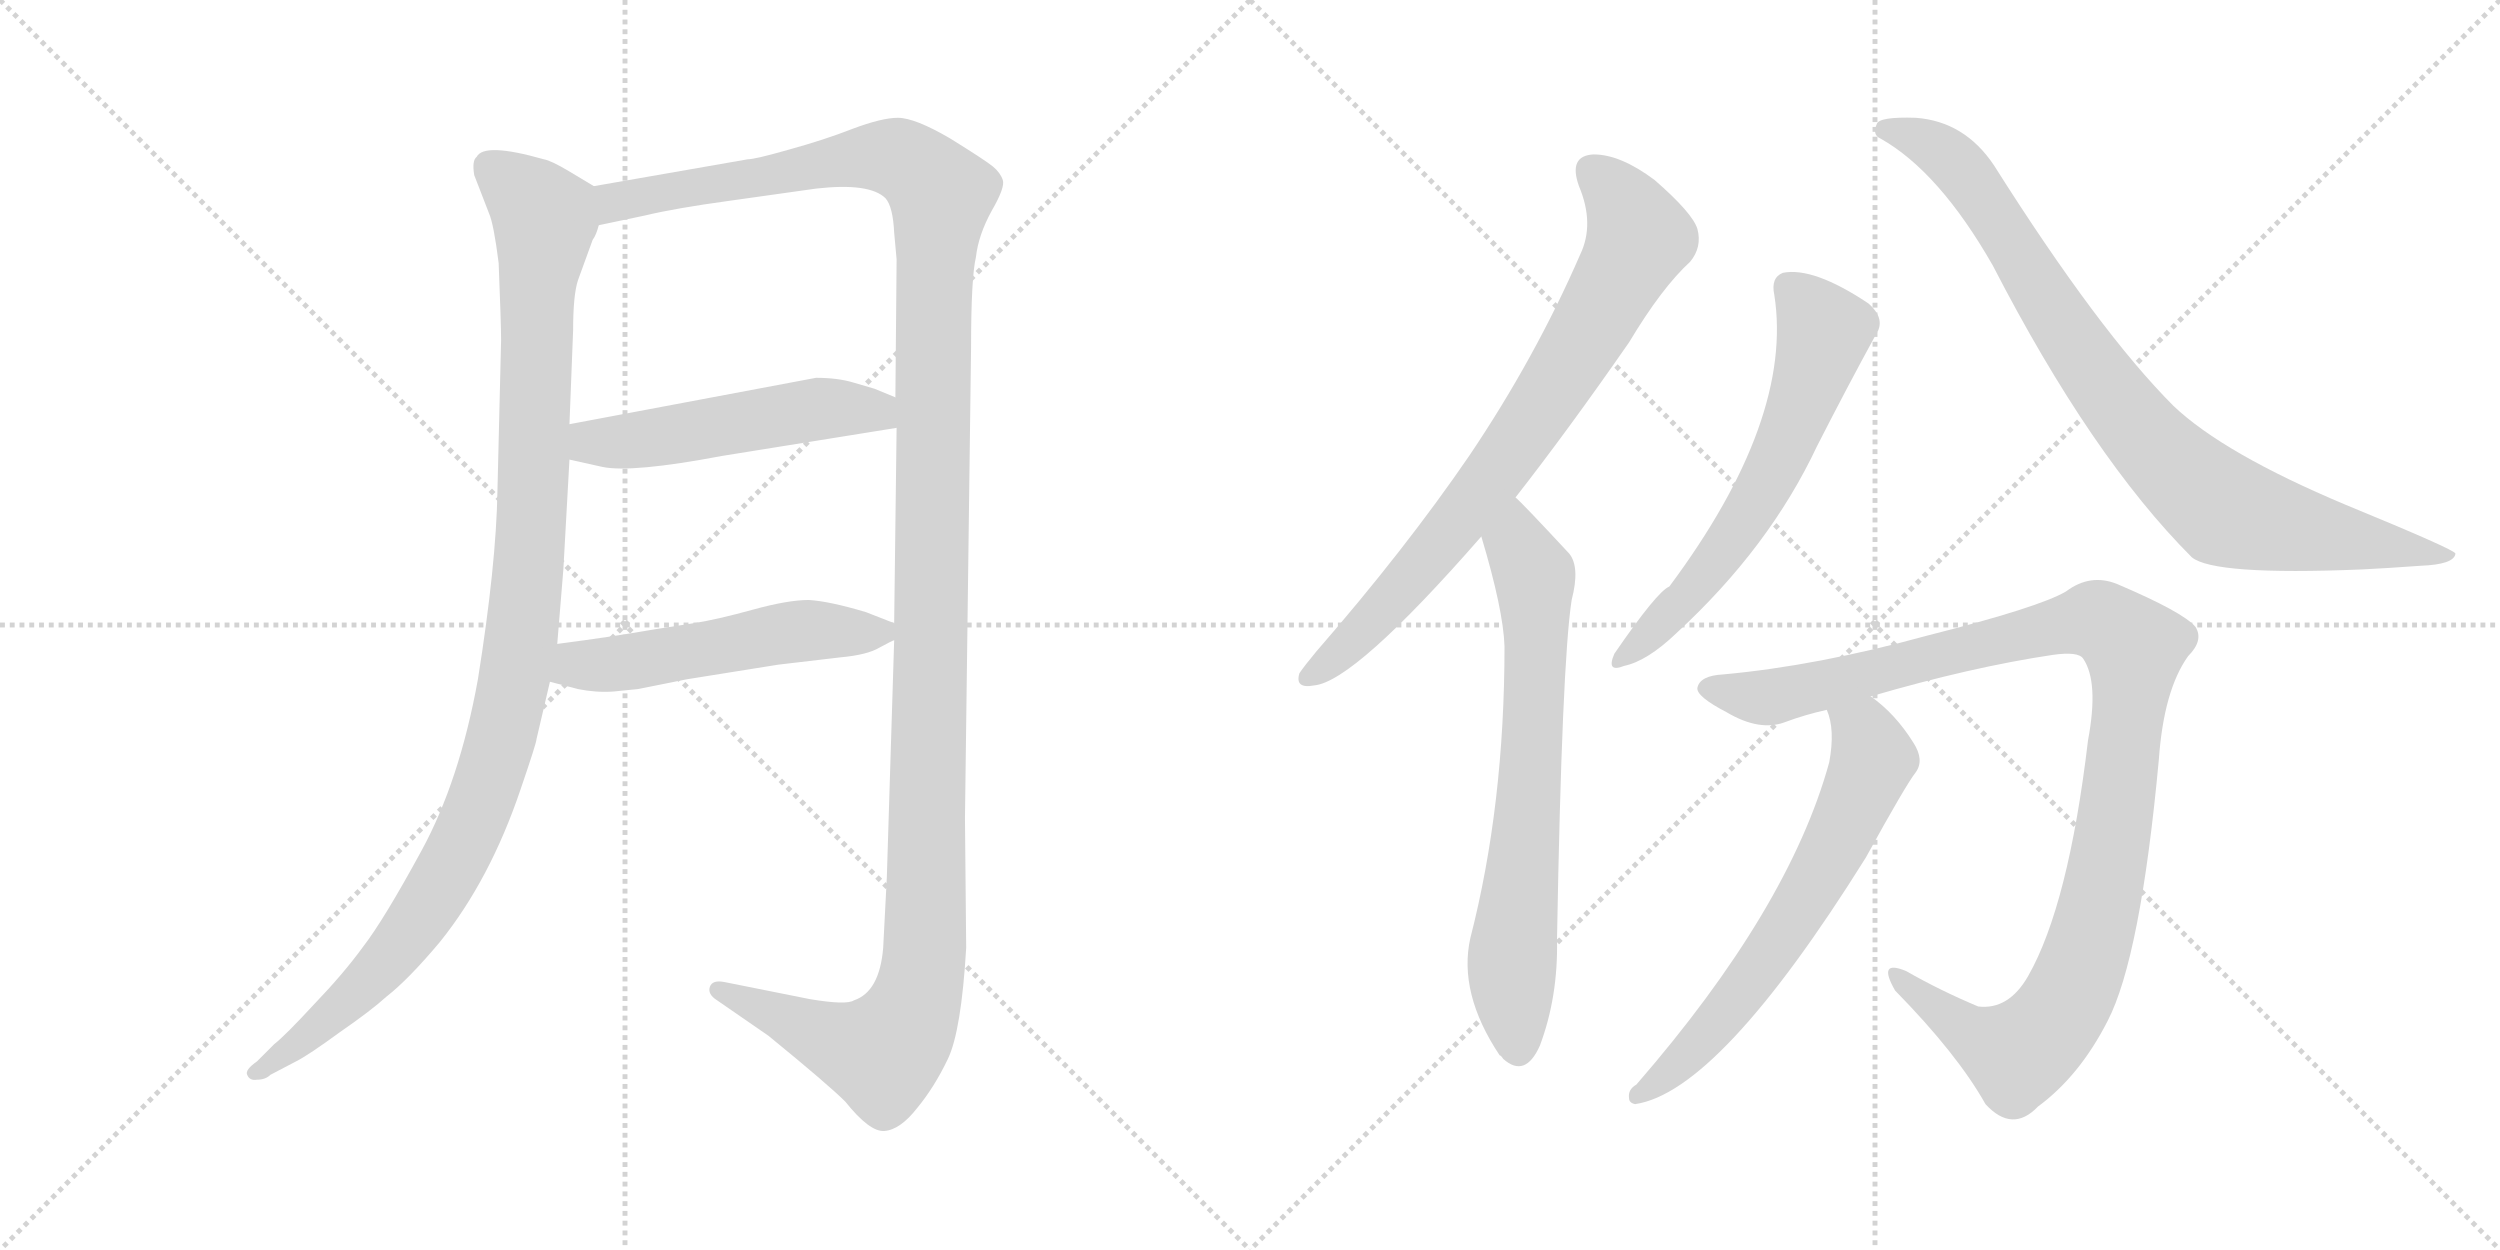 <svg version="1.1" viewBox="0 0 2048 1024" xmlns="http://www.w3.org/2000/svg">
  <g stroke="lightgray" stroke-dasharray="1,1" stroke-width="1" transform="scale(4, 4)">
    <line x1="0" y1="0" x2="256" y2="256"></line>
    <line x1="256" y1="0" x2="0" y2="256"></line>
    <line x1="128" y1="0" x2="128" y2="256"></line>
    <line x1="0" y1="128" x2="256" y2="128"></line>
    <line x1="256" y1="0" x2="512" y2="256"></line>
    <line x1="512" y1="0" x2="256" y2="256"></line>
    <line x1="384" y1="0" x2="384" y2="256"></line>
    <line x1="256" y1="128" x2="512" y2="128"></line>
  </g>
<g transform="scale(1, -1) translate(0, -850)">
   <style type="text/css">
    @keyframes keyframes0 {
      from {
       stroke: black;
       stroke-dashoffset: 1090;
       stroke-width: 128;
       }
       78% {
       animation-timing-function: step-end;
       stroke: black;
       stroke-dashoffset: 0;
       stroke-width: 128;
       }
       to {
       stroke: black;
       stroke-width: 1024;
       }
       }
       #make-me-a-hanzi-animation-0 {
         animation: keyframes0 1.137s both;
         animation-delay: 0s;
         animation-timing-function: linear;
       }
    @keyframes keyframes1 {
      from {
       stroke: black;
       stroke-dashoffset: 1409;
       stroke-width: 128;
       }
       82% {
       animation-timing-function: step-end;
       stroke: black;
       stroke-dashoffset: 0;
       stroke-width: 128;
       }
       to {
       stroke: black;
       stroke-width: 1024;
       }
       }
       #make-me-a-hanzi-animation-1 {
         animation: keyframes1 1.397s both;
         animation-delay: 1.137s;
         animation-timing-function: linear;
       }
    @keyframes keyframes2 {
      from {
       stroke: black;
       stroke-dashoffset: 515;
       stroke-width: 128;
       }
       63% {
       animation-timing-function: step-end;
       stroke: black;
       stroke-dashoffset: 0;
       stroke-width: 128;
       }
       to {
       stroke: black;
       stroke-width: 1024;
       }
       }
       #make-me-a-hanzi-animation-2 {
         animation: keyframes2 0.669s both;
         animation-delay: 2.534s;
         animation-timing-function: linear;
       }
    @keyframes keyframes3 {
      from {
       stroke: black;
       stroke-dashoffset: 524;
       stroke-width: 128;
       }
       63% {
       animation-timing-function: step-end;
       stroke: black;
       stroke-dashoffset: 0;
       stroke-width: 128;
       }
       to {
       stroke: black;
       stroke-width: 1024;
       }
       }
       #make-me-a-hanzi-animation-3 {
         animation: keyframes3 0.676s both;
         animation-delay: 3.203s;
         animation-timing-function: linear;
       }
    @keyframes keyframes4 {
      from {
       stroke: black;
       stroke-dashoffset: 773;
       stroke-width: 128;
       }
       72% {
       animation-timing-function: step-end;
       stroke: black;
       stroke-dashoffset: 0;
       stroke-width: 128;
       }
       to {
       stroke: black;
       stroke-width: 1024;
       }
       }
       #make-me-a-hanzi-animation-4 {
         animation: keyframes4 0.879s both;
         animation-delay: 3.879s;
         animation-timing-function: linear;
       }
    @keyframes keyframes5 {
      from {
       stroke: black;
       stroke-dashoffset: 702;
       stroke-width: 128;
       }
       70% {
       animation-timing-function: step-end;
       stroke: black;
       stroke-dashoffset: 0;
       stroke-width: 128;
       }
       to {
       stroke: black;
       stroke-width: 1024;
       }
       }
       #make-me-a-hanzi-animation-5 {
         animation: keyframes5 0.821s both;
         animation-delay: 4.758s;
         animation-timing-function: linear;
       }
    @keyframes keyframes6 {
      from {
       stroke: black;
       stroke-dashoffset: 616;
       stroke-width: 128;
       }
       67% {
       animation-timing-function: step-end;
       stroke: black;
       stroke-dashoffset: 0;
       stroke-width: 128;
       }
       to {
       stroke: black;
       stroke-width: 1024;
       }
       }
       #make-me-a-hanzi-animation-6 {
         animation: keyframes6 0.751s both;
         animation-delay: 5.58s;
         animation-timing-function: linear;
       }
    @keyframes keyframes7 {
      from {
       stroke: black;
       stroke-dashoffset: 871;
       stroke-width: 128;
       }
       74% {
       animation-timing-function: step-end;
       stroke: black;
       stroke-dashoffset: 0;
       stroke-width: 128;
       }
       to {
       stroke: black;
       stroke-width: 1024;
       }
       }
       #make-me-a-hanzi-animation-7 {
         animation: keyframes7 0.959s both;
         animation-delay: 6.331s;
         animation-timing-function: linear;
       }
    @keyframes keyframes8 {
      from {
       stroke: black;
       stroke-dashoffset: 1094;
       stroke-width: 128;
       }
       78% {
       animation-timing-function: step-end;
       stroke: black;
       stroke-dashoffset: 0;
       stroke-width: 128;
       }
       to {
       stroke: black;
       stroke-width: 1024;
       }
       }
       #make-me-a-hanzi-animation-8 {
         animation: keyframes8 1.14s both;
         animation-delay: 7.29s;
         animation-timing-function: linear;
       }
    @keyframes keyframes9 {
      from {
       stroke: black;
       stroke-dashoffset: 646;
       stroke-width: 128;
       }
       68% {
       animation-timing-function: step-end;
       stroke: black;
       stroke-dashoffset: 0;
       stroke-width: 128;
       }
       to {
       stroke: black;
       stroke-width: 1024;
       }
       }
       #make-me-a-hanzi-animation-9 {
         animation: keyframes9 0.776s both;
         animation-delay: 8.43s;
         animation-timing-function: linear;
       }
</style>
<path d="M 486.5 697.5 L 466.5 709.5 Q 451.5 718.5 445.5 719.5 Q 396.5 733.5 390.5 721.5 Q 386.5 718.5 388.5 706.5 L 400.5 675.5 Q 404.5 666.5 408.5 634.5 Q 410.5 584.5 410.5 571.5 L 407.5 447.5 Q 406.5 387.5 391.5 293.5 Q 376.5 210.5 345.5 153.5 Q 314.5 96.5 297.5 74.5 Q 281.5 52.5 257.5 27.5 Q 233.5 1.5 224.5 -5.5 L 210.5 -19.5 Q 200.5 -26.5 202.5 -30.5 Q 204.5 -35.5 210.5 -34.5 Q 217.5 -34.5 221.5 -30.5 L 242.5 -19.5 Q 252.5 -14.5 278.5 4.5 Q 304.5 22.5 316.5 33.5 Q 334.5 47.5 360.5 78.5 Q 401.5 129.5 426.5 203.5 Q 439.5 241.5 439.5 244.5 L 450.5 291.5 L 456.5 322.5 L 461.5 383.5 L 466.5 473.5 L 466.5 502.5 L 469.5 579.5 Q 469.5 608.5 473.5 620.5 L 485.5 653.5 Q 488.5 657.5 490.5 665.5 C 499.5 689.5 499.5 689.5 486.5 697.5 Z" fill="lightgray"></path> 
<path d="M 732.5 325.5 L 726.5 131.5 L 723.5 73.5 Q 720.5 37.5 699.5 30.5 Q 693.5 26.5 663.5 31.5 L 593.5 45.5 Q 583.5 47.5 581.5 41.5 Q 579.5 35.5 587.5 30.5 L 629.5 1.5 Q 678.5 -38.5 692.5 -52.5 Q 712.5 -77.5 724.5 -76.5 Q 737.5 -75.5 751.5 -57.5 Q 765.5 -40.5 776.5 -17.5 Q 787.5 5.5 791.5 73.5 L 790.5 179.5 L 795.5 565.5 Q 795.5 622.5 799.5 639.5 Q 801.5 657.5 812.5 677.5 Q 823.5 696.5 821.5 702.5 Q 819.5 708.5 813.5 713.5 Q 807.5 718.5 778.5 736.5 Q 749.5 753.5 735.5 753.5 Q 722.5 753.5 698.5 744.5 Q 675.5 735.5 646.5 727.5 Q 618.5 719.5 612.5 719.5 L 486.5 697.5 C 456.5 692.5 461.5 659.5 490.5 665.5 L 528.5 673.5 Q 553.5 679.5 597.5 685.5 L 668.5 695.5 Q 712.5 700.5 725.5 687.5 Q 731.5 680.5 732.5 659.5 L 734.5 637.5 L 733.5 524.5 L 734.5 499.5 L 732.5 339.5 L 732.5 325.5 Z" fill="lightgray"></path> 
<path d="M 466.5 473.5 L 493.5 467.5 Q 517.5 462.5 591.5 476.5 L 734.5 499.5 C 764.5 504.5 761.5 513.5 733.5 524.5 L 716.5 531.5 L 699.5 536.5 Q 686.5 540.5 668.5 540.5 L 466.5 502.5 C 437.5 496.5 437.5 480.5 466.5 473.5 Z" fill="lightgray"></path> 
<path d="M 502.5 283.5 L 522.5 285.5 L 562.5 293.5 L 637.5 305.5 L 688.5 311.5 Q 710.5 313.5 720.5 319.5 Q 731.5 325.5 732.5 325.5 C 748.5 333.5 748.5 333.5 732.5 339.5 L 709.5 348.5 Q 679.5 357.5 662.5 358.5 Q 645.5 358.5 616.5 350.5 Q 587.5 342.5 568.5 339.5 L 536.5 334.5 Q 502.5 328.5 456.5 322.5 C 426.5 318.5 421.5 299.5 450.5 291.5 L 473.5 285.5 Q 488.5 282.5 502.5 283.5 Z" fill="lightgray"></path> 
<path d="M 1241.5 442.5 Q 1284.5 497.5 1334.5 569.5 Q 1361.5 614.5 1384.5 635.5 Q 1394.5 647.5 1390.5 662.5 Q 1386.5 675.5 1355.5 702.5 Q 1327.5 723.5 1305.5 723.5 Q 1284.5 722.5 1293.5 697.5 Q 1306.5 666.5 1294.5 641.5 Q 1257.5 556.5 1203.5 476.5 Q 1151.5 400.5 1078.5 316.5 Q 1068.5 304.5 1064.5 298.5 Q 1060.5 285.5 1076.5 288.5 Q 1109.5 291.5 1213.5 410.5 L 1241.5 442.5 Z" fill="lightgray"></path> 
<path d="M 1213.5 410.5 Q 1231.5 350.5 1232.5 320.5 Q 1232.5 190.5 1204.5 81.5 Q 1194.5 36.5 1228.5 -14.5 Q 1229.5 -14.5 1231.5 -17.5 Q 1249.5 -33.5 1261.5 -6.5 Q 1276.5 33.5 1275.5 80.5 Q 1279.5 306.5 1287.5 358.5 Q 1294.5 385.5 1285.5 396.5 Q 1246.5 438.5 1241.5 442.5 C 1220.5 463.5 1205.5 439.5 1213.5 410.5 Z" fill="lightgray"></path> 
<path d="M 1453.5 608.5 Q 1469.5 506.5 1367.5 369.5 Q 1357.5 365.5 1322.5 314.5 Q 1315.5 298.5 1330.5 304.5 Q 1349.5 308.5 1373.5 331.5 Q 1449.5 401.5 1488.5 484.5 Q 1513.5 533.5 1536.5 575.5 Q 1545.5 588.5 1530.5 601.5 Q 1485.5 631.5 1460.5 626.5 Q 1450.5 622.5 1453.5 608.5 Z" fill="lightgray"></path> 
<path d="M 1540.5 736.5 Q 1588.5 709.5 1632.5 632.5 Q 1713.5 475.5 1795.5 393.5 Q 1813.5 378.5 1934.5 383.5 Q 1955.5 384.5 1982.5 386.5 Q 2010.5 387.5 2011.5 396.5 Q 2011.5 399.5 1921.5 436.5 Q 1821.5 478.5 1780.5 517.5 Q 1719.5 578.5 1633.5 714.5 Q 1609.5 750.5 1569.5 753.5 Q 1539.5 754.5 1537.5 748.5 Q 1533.5 739.5 1540.5 736.5 Z" fill="lightgray"></path> 
<path d="M 1532.5 279.5 Q 1614.5 303.5 1681.5 313.5 Q 1702.5 316.5 1706.5 310.5 Q 1719.5 291.5 1710.5 243.5 Q 1694.5 108.5 1661.5 50.5 Q 1645.5 22.5 1620.5 25.5 Q 1589.5 38.5 1561.5 54.5 Q 1537.5 64.5 1552.5 38.5 Q 1603.5 -13.5 1626.5 -54.5 Q 1648.5 -78.5 1669.5 -56.5 Q 1703.5 -31.5 1726.5 13.5 Q 1753.5 65.5 1768.5 227.5 Q 1772.5 284.5 1792.5 312.5 Q 1805.5 325.5 1798.5 336.5 Q 1788.5 348.5 1734.5 371.5 Q 1712.5 380.5 1692.5 365.5 Q 1670.5 352.5 1579.5 329.5 Q 1488.5 304.5 1411.5 297.5 Q 1392.5 296.5 1390.5 286.5 Q 1389.5 279.5 1414.5 266.5 Q 1441.5 250.5 1462.5 258.5 Q 1478.5 264.5 1496.5 268.5 L 1532.5 279.5 Z" fill="lightgray"></path> 
<path d="M 1496.5 268.5 Q 1503.5 252.5 1498.5 225.5 Q 1465.5 105.5 1340.5 -38.5 Q 1333.5 -42.5 1334.5 -49.5 Q 1334.5 -53.5 1339.5 -54.5 Q 1408.5 -44.5 1528.5 147.5 Q 1561.5 207.5 1569.5 217.5 Q 1576.5 227.5 1567.5 241.5 Q 1552.5 265.5 1532.5 279.5 C 1508.5 298.5 1488.5 297.5 1496.5 268.5 Z" fill="lightgray"></path> 
      <clipPath id="make-me-a-hanzi-clip-0">
      <path d="M 486.5 697.5 L 466.5 709.5 Q 451.5 718.5 445.5 719.5 Q 396.5 733.5 390.5 721.5 Q 386.5 718.5 388.5 706.5 L 400.5 675.5 Q 404.5 666.5 408.5 634.5 Q 410.5 584.5 410.5 571.5 L 407.5 447.5 Q 406.5 387.5 391.5 293.5 Q 376.5 210.5 345.5 153.5 Q 314.5 96.5 297.5 74.5 Q 281.5 52.5 257.5 27.5 Q 233.5 1.5 224.5 -5.5 L 210.5 -19.5 Q 200.5 -26.5 202.5 -30.5 Q 204.5 -35.5 210.5 -34.5 Q 217.5 -34.5 221.5 -30.5 L 242.5 -19.5 Q 252.5 -14.5 278.5 4.5 Q 304.5 22.5 316.5 33.5 Q 334.5 47.5 360.5 78.5 Q 401.5 129.5 426.5 203.5 Q 439.5 241.5 439.5 244.5 L 450.5 291.5 L 456.5 322.5 L 461.5 383.5 L 466.5 473.5 L 466.5 502.5 L 469.5 579.5 Q 469.5 608.5 473.5 620.5 L 485.5 653.5 Q 488.5 657.5 490.5 665.5 C 499.5 689.5 499.5 689.5 486.5 697.5 Z" fill="lightgray"></path>
      </clipPath>
      <path clip-path="url(#make-me-a-hanzi-clip-0)" d="M 402.5 712.5 L 428.5 692.5 L 445.5 668.5 L 432.5 378.5 L 409.5 240.5 L 379.5 159.5 L 335.5 86.5 L 250.5 -0.5 L 209.5 -26.5 " fill="none" id="make-me-a-hanzi-animation-0" stroke-dasharray="962 1924" stroke-linecap="round"></path>

      <clipPath id="make-me-a-hanzi-clip-1">
      <path d="M 732.5 325.5 L 726.5 131.5 L 723.5 73.5 Q 720.5 37.5 699.5 30.5 Q 693.5 26.5 663.5 31.5 L 593.5 45.5 Q 583.5 47.5 581.5 41.5 Q 579.5 35.5 587.5 30.5 L 629.5 1.5 Q 678.5 -38.5 692.5 -52.5 Q 712.5 -77.5 724.5 -76.5 Q 737.5 -75.5 751.5 -57.5 Q 765.5 -40.5 776.5 -17.5 Q 787.5 5.5 791.5 73.5 L 790.5 179.5 L 795.5 565.5 Q 795.5 622.5 799.5 639.5 Q 801.5 657.5 812.5 677.5 Q 823.5 696.5 821.5 702.5 Q 819.5 708.5 813.5 713.5 Q 807.5 718.5 778.5 736.5 Q 749.5 753.5 735.5 753.5 Q 722.5 753.5 698.5 744.5 Q 675.5 735.5 646.5 727.5 Q 618.5 719.5 612.5 719.5 L 486.5 697.5 C 456.5 692.5 461.5 659.5 490.5 665.5 L 528.5 673.5 Q 553.5 679.5 597.5 685.5 L 668.5 695.5 Q 712.5 700.5 725.5 687.5 Q 731.5 680.5 732.5 659.5 L 734.5 637.5 L 733.5 524.5 L 734.5 499.5 L 732.5 339.5 L 732.5 325.5 Z" fill="lightgray"></path>
      </clipPath>
      <path clip-path="url(#make-me-a-hanzi-clip-1)" d="M 495.5 671.5 L 512.5 687.5 L 700.5 720.5 L 735.5 720.5 L 753.5 710.5 L 771.5 689.5 L 764.5 601.5 L 757.5 65.5 L 750.5 30.5 L 737.5 2.5 L 722.5 -13.5 L 684.5 -3.5 L 589.5 38.5 " fill="none" id="make-me-a-hanzi-animation-1" stroke-dasharray="1281 2562" stroke-linecap="round"></path>

      <clipPath id="make-me-a-hanzi-clip-2">
      <path d="M 466.5 473.5 L 493.5 467.5 Q 517.5 462.5 591.5 476.5 L 734.5 499.5 C 764.5 504.5 761.5 513.5 733.5 524.5 L 716.5 531.5 L 699.5 536.5 Q 686.5 540.5 668.5 540.5 L 466.5 502.5 C 437.5 496.5 437.5 480.5 466.5 473.5 Z" fill="lightgray"></path>
      </clipPath>
      <path clip-path="url(#make-me-a-hanzi-clip-2)" d="M 475.5 495.5 L 484.5 487.5 L 516.5 488.5 L 675.5 515.5 L 717.5 513.5 L 726.5 505.5 " fill="none" id="make-me-a-hanzi-animation-2" stroke-dasharray="387 774" stroke-linecap="round"></path>

      <clipPath id="make-me-a-hanzi-clip-3">
      <path d="M 502.5 283.5 L 522.5 285.5 L 562.5 293.5 L 637.5 305.5 L 688.5 311.5 Q 710.5 313.5 720.5 319.5 Q 731.5 325.5 732.5 325.5 C 748.5 333.5 748.5 333.5 732.5 339.5 L 709.5 348.5 Q 679.5 357.5 662.5 358.5 Q 645.5 358.5 616.5 350.5 Q 587.5 342.5 568.5 339.5 L 536.5 334.5 Q 502.5 328.5 456.5 322.5 C 426.5 318.5 421.5 299.5 450.5 291.5 L 473.5 285.5 Q 488.5 282.5 502.5 283.5 Z" fill="lightgray"></path>
      </clipPath>
      <path clip-path="url(#make-me-a-hanzi-clip-3)" d="M 458.5 298.5 L 646.5 332.5 L 723.5 332.5 " fill="none" id="make-me-a-hanzi-animation-3" stroke-dasharray="396 792" stroke-linecap="round"></path>

      <clipPath id="make-me-a-hanzi-clip-4">
      <path d="M 1241.5 442.5 Q 1284.5 497.5 1334.5 569.5 Q 1361.5 614.5 1384.5 635.5 Q 1394.5 647.5 1390.5 662.5 Q 1386.5 675.5 1355.5 702.5 Q 1327.5 723.5 1305.5 723.5 Q 1284.5 722.5 1293.5 697.5 Q 1306.5 666.5 1294.5 641.5 Q 1257.5 556.5 1203.5 476.5 Q 1151.5 400.5 1078.5 316.5 Q 1068.5 304.5 1064.5 298.5 Q 1060.5 285.5 1076.5 288.5 Q 1109.5 291.5 1213.5 410.5 L 1241.5 442.5 Z" fill="lightgray"></path>
      </clipPath>
      <path clip-path="url(#make-me-a-hanzi-clip-4)" d="M 1304.5 707.5 L 1323.5 691.5 L 1342.5 655.5 L 1316.5 605.5 L 1242.5 486.5 L 1189.5 414.5 L 1111.5 328.5 L 1073.5 297.5 " fill="none" id="make-me-a-hanzi-animation-4" stroke-dasharray="645 1290" stroke-linecap="round"></path>

      <clipPath id="make-me-a-hanzi-clip-5">
      <path d="M 1213.5 410.5 Q 1231.5 350.5 1232.5 320.5 Q 1232.5 190.5 1204.5 81.5 Q 1194.5 36.5 1228.5 -14.5 Q 1229.5 -14.5 1231.5 -17.5 Q 1249.5 -33.5 1261.5 -6.5 Q 1276.5 33.5 1275.5 80.5 Q 1279.5 306.5 1287.5 358.5 Q 1294.5 385.5 1285.5 396.5 Q 1246.5 438.5 1241.5 442.5 C 1220.5 463.5 1205.5 439.5 1213.5 410.5 Z" fill="lightgray"></path>
      </clipPath>
      <path clip-path="url(#make-me-a-hanzi-clip-5)" d="M 1239.5 435.5 L 1243.5 403.5 L 1256.5 378.5 L 1258.5 333.5 L 1250.5 162.5 L 1238.5 59.5 L 1244.5 -5.5 " fill="none" id="make-me-a-hanzi-animation-5" stroke-dasharray="574 1148" stroke-linecap="round"></path>

      <clipPath id="make-me-a-hanzi-clip-6">
      <path d="M 1453.5 608.5 Q 1469.5 506.5 1367.5 369.5 Q 1357.5 365.5 1322.5 314.5 Q 1315.5 298.5 1330.5 304.5 Q 1349.5 308.5 1373.5 331.5 Q 1449.5 401.5 1488.5 484.5 Q 1513.5 533.5 1536.5 575.5 Q 1545.5 588.5 1530.5 601.5 Q 1485.5 631.5 1460.5 626.5 Q 1450.5 622.5 1453.5 608.5 Z" fill="lightgray"></path>
      </clipPath>
      <path clip-path="url(#make-me-a-hanzi-clip-6)" d="M 1466.5 613.5 L 1494.5 578.5 L 1463.5 488.5 L 1420.5 410.5 L 1381.5 359.5 L 1332.5 314.5 " fill="none" id="make-me-a-hanzi-animation-6" stroke-dasharray="488 976" stroke-linecap="round"></path>

      <clipPath id="make-me-a-hanzi-clip-7">
      <path d="M 1540.5 736.5 Q 1588.5 709.5 1632.5 632.5 Q 1713.5 475.5 1795.5 393.5 Q 1813.5 378.5 1934.5 383.5 Q 1955.5 384.5 1982.5 386.5 Q 2010.5 387.5 2011.5 396.5 Q 2011.5 399.5 1921.5 436.5 Q 1821.5 478.5 1780.5 517.5 Q 1719.5 578.5 1633.5 714.5 Q 1609.5 750.5 1569.5 753.5 Q 1539.5 754.5 1537.5 748.5 Q 1533.5 739.5 1540.5 736.5 Z" fill="lightgray"></path>
      </clipPath>
      <path clip-path="url(#make-me-a-hanzi-clip-7)" d="M 1544.5 743.5 L 1585.5 729.5 L 1610.5 707.5 L 1721.5 536.5 L 1758.5 490.5 L 1815.5 437.5 L 1857.5 421.5 L 2007.5 393.5 " fill="none" id="make-me-a-hanzi-animation-7" stroke-dasharray="743 1486" stroke-linecap="round"></path>

      <clipPath id="make-me-a-hanzi-clip-8">
      <path d="M 1532.5 279.5 Q 1614.5 303.5 1681.5 313.5 Q 1702.5 316.5 1706.5 310.5 Q 1719.5 291.5 1710.5 243.5 Q 1694.5 108.5 1661.5 50.5 Q 1645.5 22.5 1620.5 25.5 Q 1589.5 38.5 1561.5 54.5 Q 1537.5 64.5 1552.5 38.5 Q 1603.5 -13.5 1626.5 -54.5 Q 1648.5 -78.5 1669.5 -56.5 Q 1703.5 -31.5 1726.5 13.5 Q 1753.5 65.5 1768.5 227.5 Q 1772.5 284.5 1792.5 312.5 Q 1805.5 325.5 1798.5 336.5 Q 1788.5 348.5 1734.5 371.5 Q 1712.5 380.5 1692.5 365.5 Q 1670.5 352.5 1579.5 329.5 Q 1488.5 304.5 1411.5 297.5 Q 1392.5 296.5 1390.5 286.5 Q 1389.5 279.5 1414.5 266.5 Q 1441.5 250.5 1462.5 258.5 Q 1478.5 264.5 1496.5 268.5 L 1532.5 279.5 Z" fill="lightgray"></path>
      </clipPath>
      <path clip-path="url(#make-me-a-hanzi-clip-8)" d="M 1399.5 286.5 L 1439.5 278.5 L 1460.5 280.5 L 1701.5 340.5 L 1719.5 341.5 L 1748.5 319.5 L 1725.5 136.5 L 1708.5 67.5 L 1682.5 12.5 L 1652.5 -13.5 L 1621.5 -0.5 L 1553.5 48.5 " fill="none" id="make-me-a-hanzi-animation-8" stroke-dasharray="966 1932" stroke-linecap="round"></path>

      <clipPath id="make-me-a-hanzi-clip-9">
      <path d="M 1496.5 268.5 Q 1503.5 252.5 1498.5 225.5 Q 1465.5 105.5 1340.5 -38.5 Q 1333.5 -42.5 1334.5 -49.5 Q 1334.5 -53.5 1339.5 -54.5 Q 1408.5 -44.5 1528.5 147.5 Q 1561.5 207.5 1569.5 217.5 Q 1576.5 227.5 1567.5 241.5 Q 1552.5 265.5 1532.5 279.5 C 1508.5 298.5 1488.5 297.5 1496.5 268.5 Z" fill="lightgray"></path>
      </clipPath>
      <path clip-path="url(#make-me-a-hanzi-clip-9)" d="M 1504.5 264.5 L 1527.5 248.5 L 1533.5 227.5 L 1500.5 150.5 L 1422.5 31.5 L 1377.5 -19.5 L 1341.5 -47.5 " fill="none" id="make-me-a-hanzi-animation-9" stroke-dasharray="518 1036" stroke-linecap="round"></path>

</g>
</svg>
